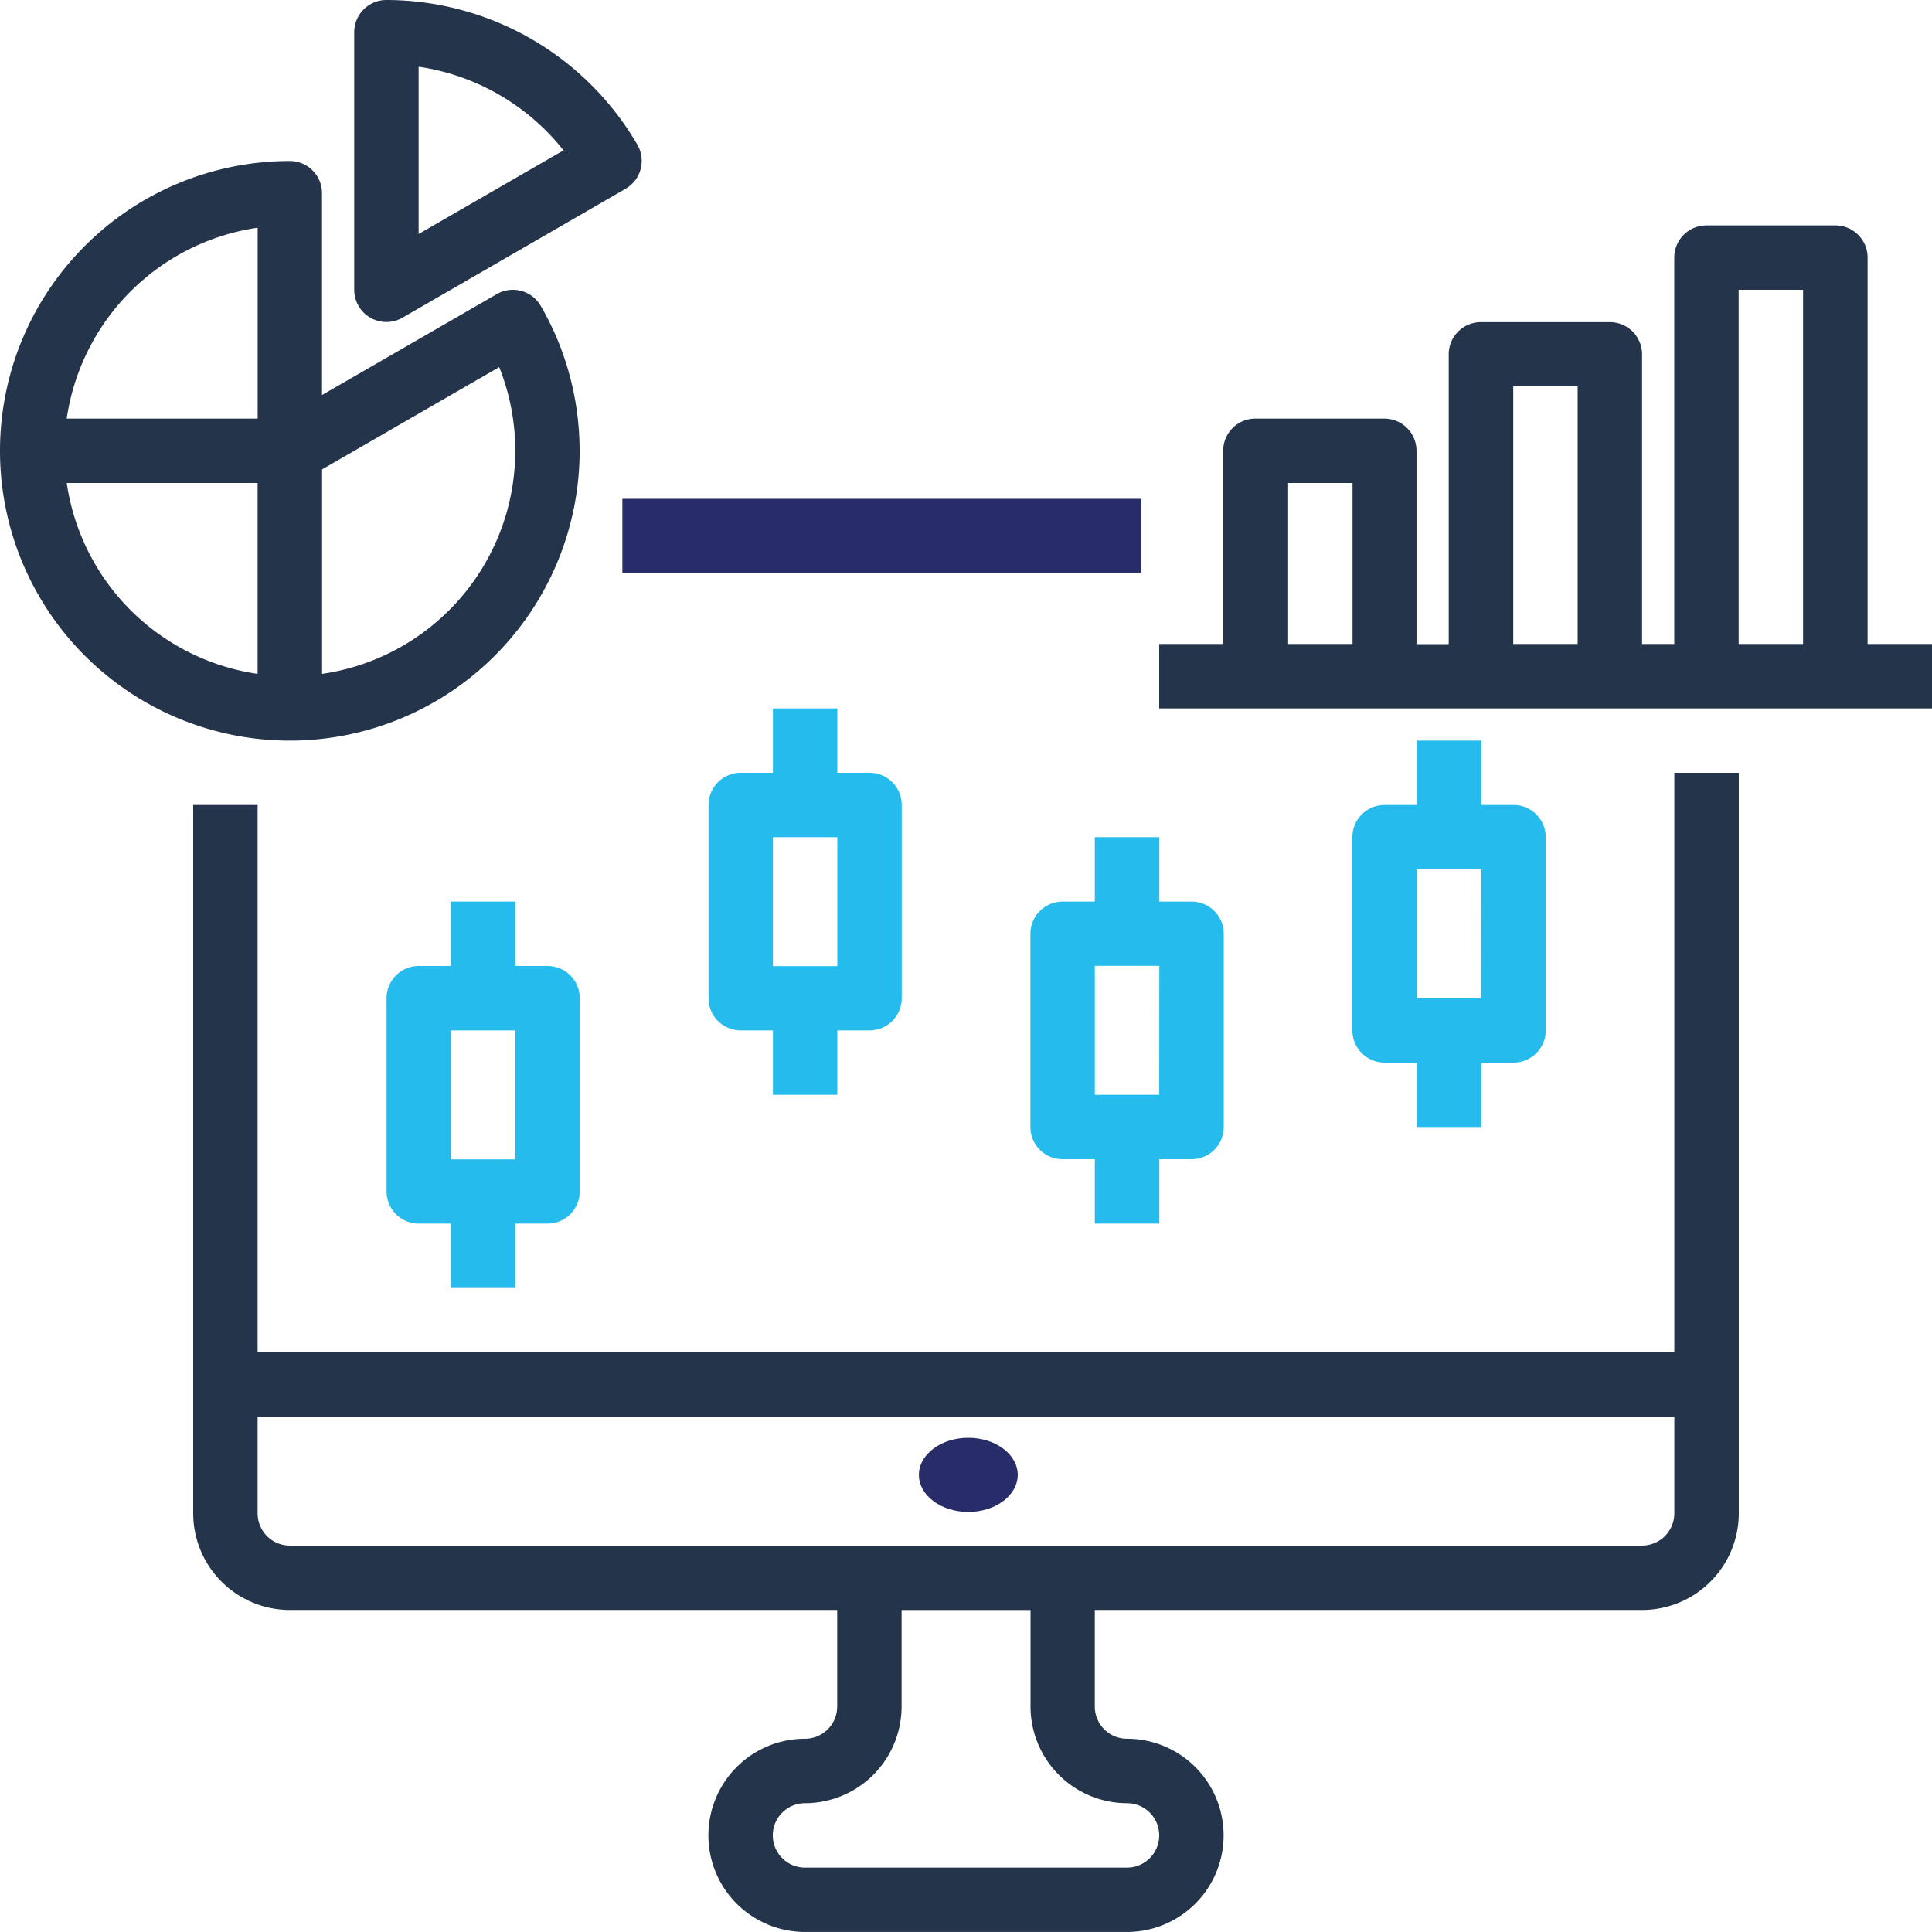 <svg xmlns="http://www.w3.org/2000/svg" width="58.438" height="58.438" viewBox="0 0 58.438 58.438">
  <g id="Out_line" data-name="Out line" transform="translate(-16 -16)">
    <path id="Path_77" data-name="Path 77" d="M325.427,84.662V72.974a.974.974,0,0,0-.974-.974h-3.9a.974.974,0,0,0-.974.974V84.662h-.974V75.9a.974.974,0,0,0-.974-.974h-3.9a.974.974,0,0,0-.974.974v8.766h-.974V78.818a.974.974,0,0,0-.974-.974h-3.9a.974.974,0,0,0-.974.974v5.844H304v1.948h23.375V84.662Zm-3.9-10.714h1.948V84.662h-1.948Zm-6.818,2.922h1.948v7.792h-1.948ZM307.9,79.792h1.948v4.87H307.9Z" transform="translate(-252.937 -49.182)" fill="#24344b"/>
    <path id="Path_78" data-name="Path 78" d="M108.8,225.531H65.948V208.974H64V230.4a2.925,2.925,0,0,0,2.922,2.922H83.479v2.922a.975.975,0,0,1-.974.974,2.922,2.922,0,1,0,0,5.844h9.74a2.922,2.922,0,1,0,0-5.844.975.975,0,0,1-.974-.974v-2.922h16.557a2.925,2.925,0,0,0,2.922-2.922V208H108.8ZM92.245,239.167a.974.974,0,1,1,0,1.948h-9.74a.974.974,0,1,1,0-1.948,2.925,2.925,0,0,0,2.922-2.922v-2.922h3.9v2.922A2.925,2.925,0,0,0,92.245,239.167Zm15.583-7.792H66.922a.975.975,0,0,1-.974-.974v-2.922H108.8V230.4a.975.975,0,0,1-.974.974Z" transform="translate(-42.156 -168.625)" fill="#24344b"/>
    <rect id="Rectangle_40" data-name="Rectangle 40" width="15.695" height="2.242" transform="translate(34.825 31.088)" fill="#282d6a"/>
    <ellipse id="Ellipse_7" data-name="Ellipse 7" cx="1.495" cy="1.121" rx="1.495" ry="1.121" transform="translate(43.794 59.49)" fill="#282d6a"/>
    <path id="Path_79" data-name="Path 79" d="M115.9,251.688V249.74h.974a.974.974,0,0,0,.974-.974v-5.844a.974.974,0,0,0-.974-.974H115.9V240h-1.948v1.948h-.974a.974.974,0,0,0-.974.974v5.844a.974.974,0,0,0,.974.974h.974v1.948Zm-1.948-7.792H115.9v3.9h-1.948Z" transform="translate(-84.312 -196.729)" fill="#25bbed"/>
    <path id="Path_80" data-name="Path 80" d="M195.9,203.688V201.74h.974a.974.974,0,0,0,.974-.974v-5.844a.974.974,0,0,0-.974-.974H195.9V192h-1.948v1.948h-.974a.974.974,0,0,0-.974.974v5.844a.974.974,0,0,0,.974.974h.974v1.948Zm-1.948-7.792H195.9v3.9h-1.948Z" transform="translate(-154.573 -154.573)" fill="#25bbed"/>
    <path id="Path_81" data-name="Path 81" d="M273.948,224v1.948h-.974a.974.974,0,0,0-.974.974v5.844a.974.974,0,0,0,.974.974h.974v1.948H275.9V233.74h.974a.974.974,0,0,0,.974-.974v-5.844a.974.974,0,0,0-.974-.974H275.9V224Zm1.948,7.792h-1.948v-3.9H275.9Z" transform="translate(-224.833 -182.677)" fill="#25bbed"/>
    <path id="Path_82" data-name="Path 82" d="M353.948,200v1.948h-.974a.974.974,0,0,0-.974.974v5.844a.974.974,0,0,0,.974.974h.974v1.948H355.9V209.74h.974a.974.974,0,0,0,.974-.974v-5.844a.974.974,0,0,0-.974-.974H355.9V200Zm1.948,7.792h-1.948v-3.9H355.9Z" transform="translate(-295.094 -161.599)" fill="#25bbed"/>
    <path id="Path_83" data-name="Path 83" d="M33.531,64.766a8.744,8.744,0,0,0-1.175-4.385.974.974,0,0,0-1.329-.355L25.74,63.079v-6.1A.974.974,0,0,0,24.766,56a8.766,8.766,0,1,0,8.766,8.766ZM31.1,62.235a6.821,6.821,0,0,1-5.358,9.278V65.328Zm-7.306-4.217v5.774H18.018a6.833,6.833,0,0,1,5.774-5.774ZM18.019,65.74h5.773v5.773A6.832,6.832,0,0,1,18.019,65.74Z" transform="translate(0 -35.13)" fill="#24344b"/>
    <path id="Path_84" data-name="Path 84" d="M104.487,25.609a.974.974,0,0,0,.974,0l6.748-3.9a.974.974,0,0,0,.487-.844h0a.974.974,0,0,0-.131-.488A8.8,8.8,0,0,0,104.974,16a.974.974,0,0,0-.974.974v7.792a.974.974,0,0,0,.487.843Zm1.461-7.591a6.855,6.855,0,0,1,4.383,2.53l-4.383,2.53Z" transform="translate(-77.286)" fill="#24344b"/>
  </g>
</svg>
